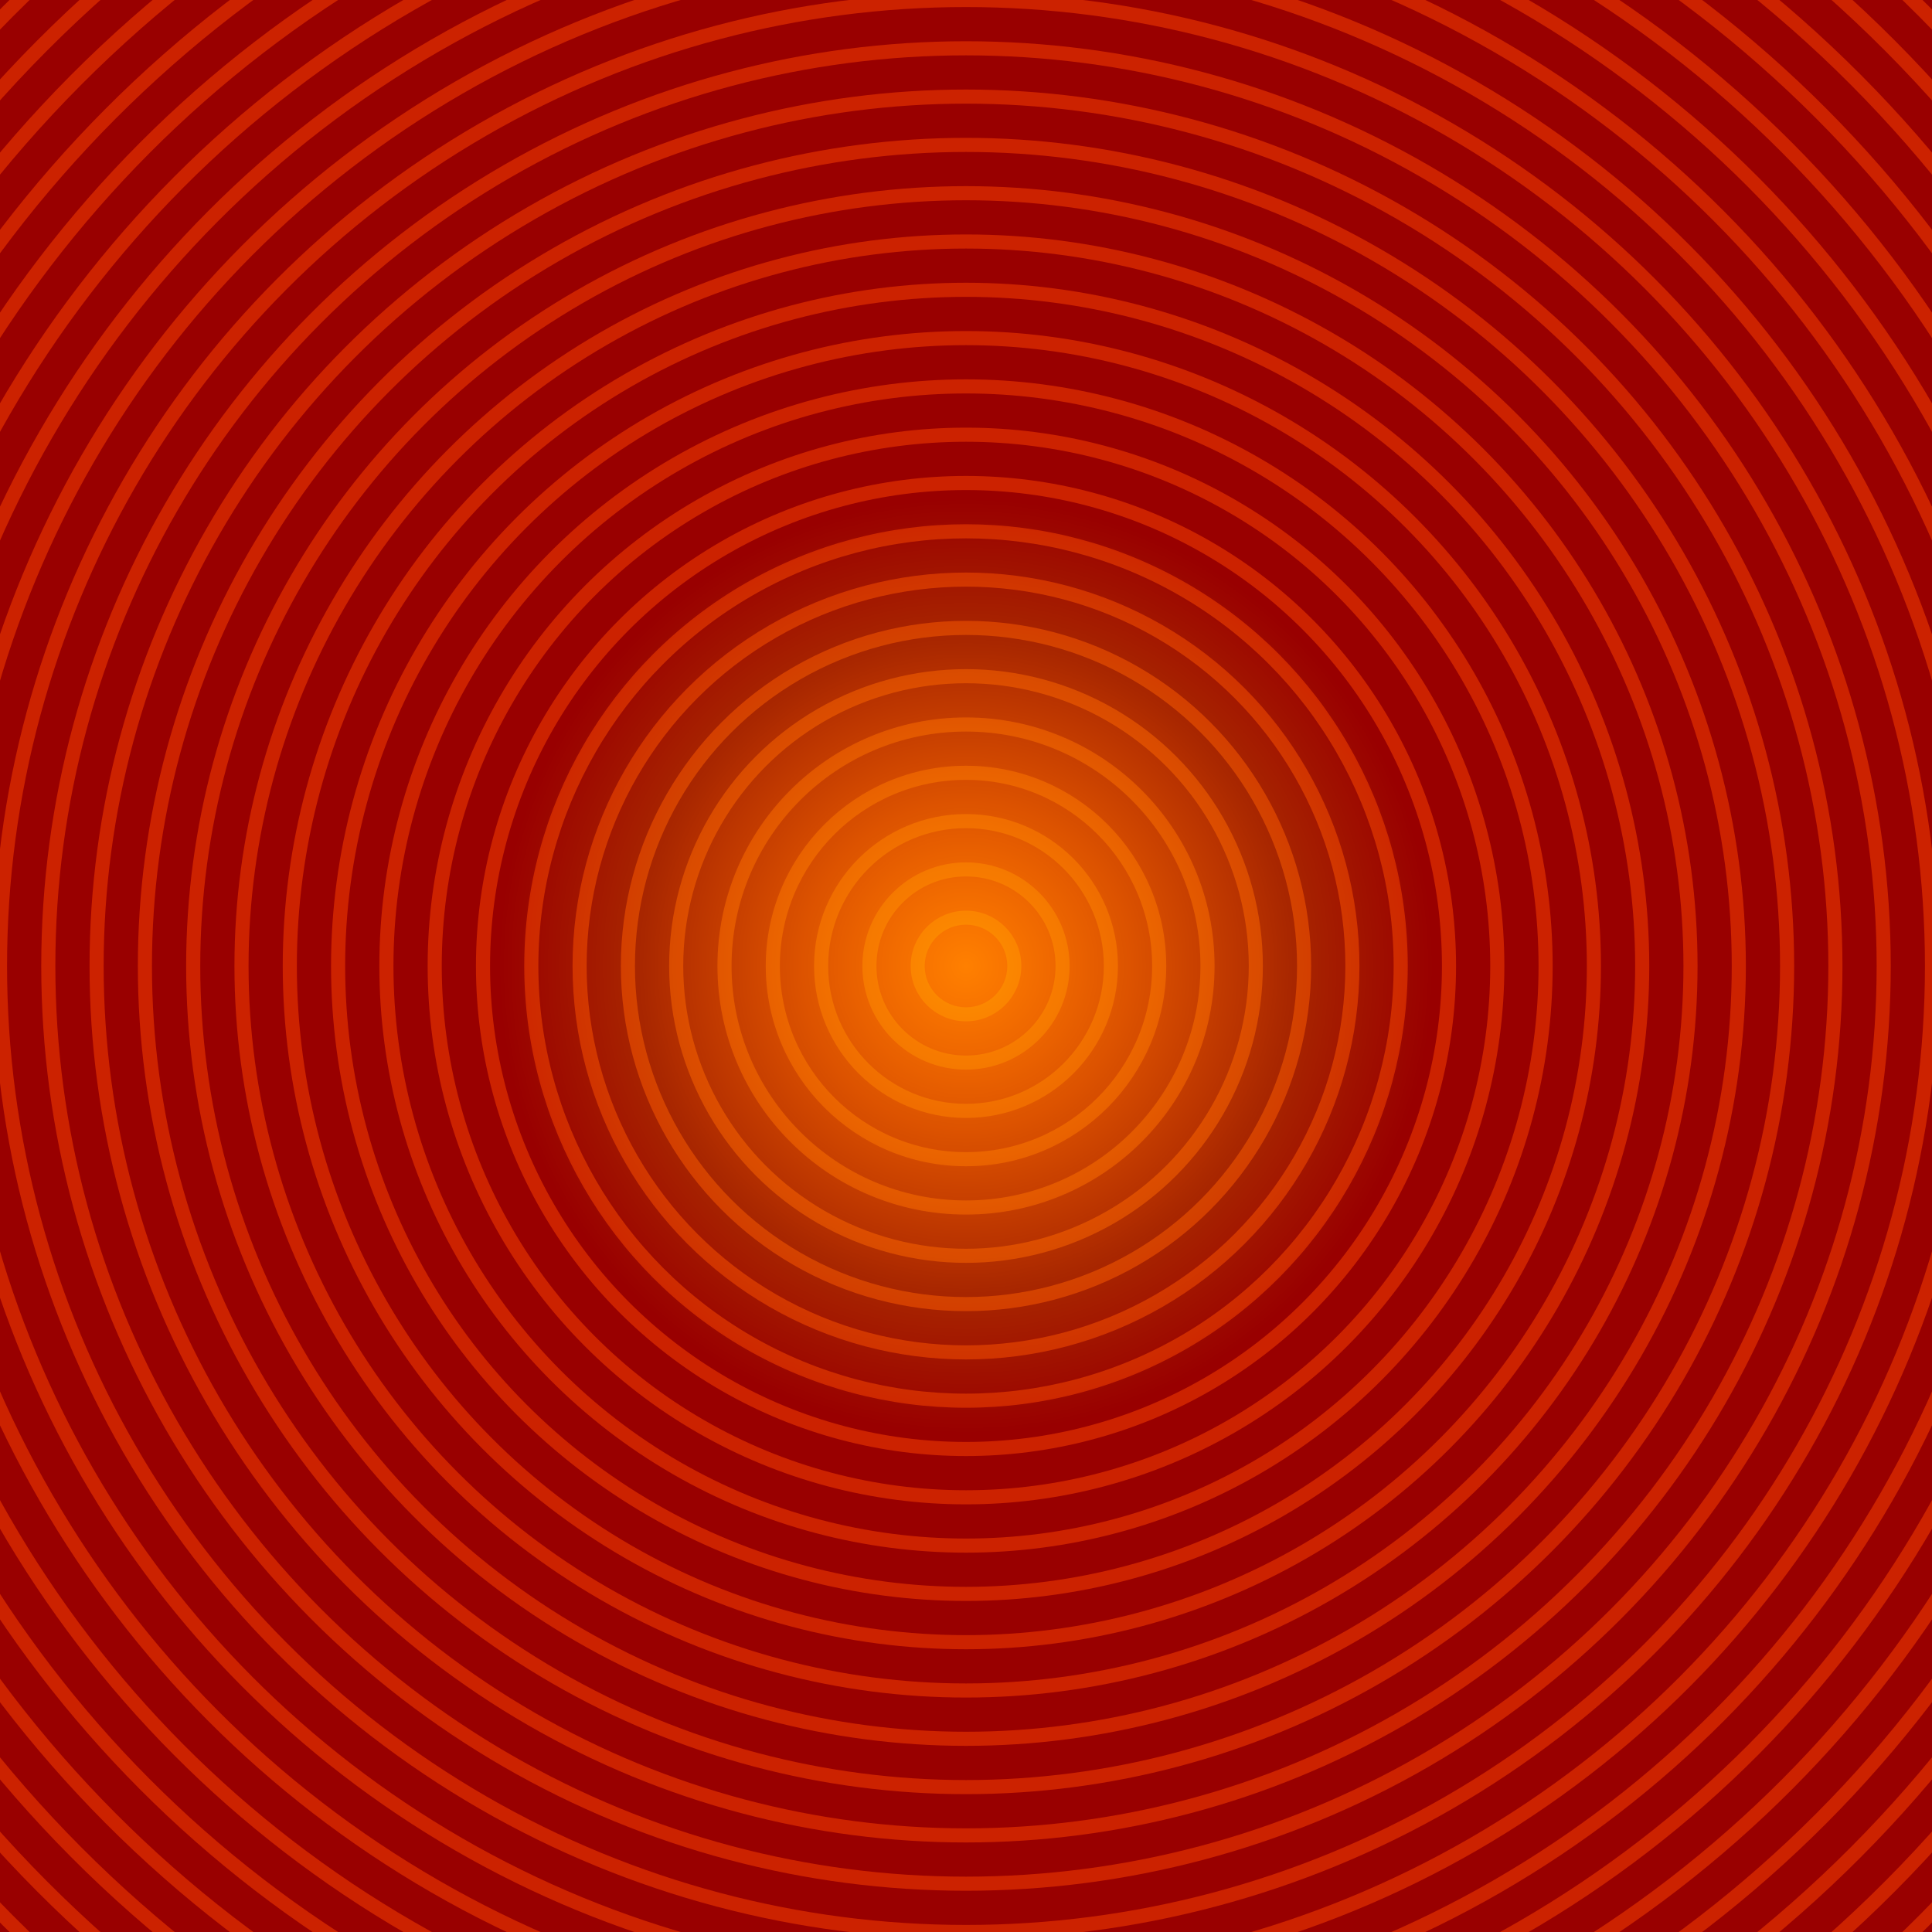 ﻿<svg xmlns='http://www.w3.org/2000/svg' viewBox='0 0 1000 1000'><rect fill='#ff0000' width='1000' height='1000'/><defs><radialGradient id='a' cx='500' cy='500' r='16.8%' gradientUnits='userSpaceOnUse'><stop  offset='0' stop-color='#ff0000'/><stop  offset='1' stop-color='#900'/></radialGradient><radialGradient id='b' cx='500' cy='500' r='24.2%' gradientUnits='userSpaceOnUse'><stop  offset='0' stop-color='#FF0' stop-opacity='1'/><stop  offset='1' stop-color='#FF0' stop-opacity='0'/></radialGradient></defs><rect fill='url(#a)' width='1000' height='1000'/><g  fill='none' stroke='#F40' stroke-width='7.3' stroke-miterlimit='10' stroke-opacity='.5'><circle cx='500' cy='500' r='725'/><circle cx='500' cy='500' r='700'/><circle cx='500' cy='500' r='675'/><circle cx='500' cy='500' r='650'/><circle cx='500' cy='500' r='625'/><circle cx='500' cy='500' r='600'/><circle cx='500' cy='500' r='575'/><circle cx='500' cy='500' r='550'/><circle cx='500' cy='500' r='525'/><circle cx='500' cy='500' r='500'/><circle cx='500' cy='500' r='475'/><circle cx='500' cy='500' r='450'/><circle cx='500' cy='500' r='425'/><circle cx='500' cy='500' r='400'/><circle cx='500' cy='500' r='375'/><circle cx='500' cy='500' r='350'/><circle cx='500' cy='500' r='325'/><circle cx='500' cy='500' r='300'/><circle cx='500' cy='500' r='275'/><circle cx='500' cy='500' r='250'/><circle cx='500' cy='500' r='225'/><circle cx='500' cy='500' r='200'/><circle cx='500' cy='500' r='175'/><circle cx='500' cy='500' r='150'/><circle cx='500' cy='500' r='125'/><circle cx='500' cy='500' r='100'/><circle cx='500' cy='500' r='75'/><circle cx='500' cy='500' r='50'/><circle cx='500' cy='500' r='25'/></g><rect fill-opacity='.5' fill='url(#b)' width='1000' height='1000'/> </svg>
